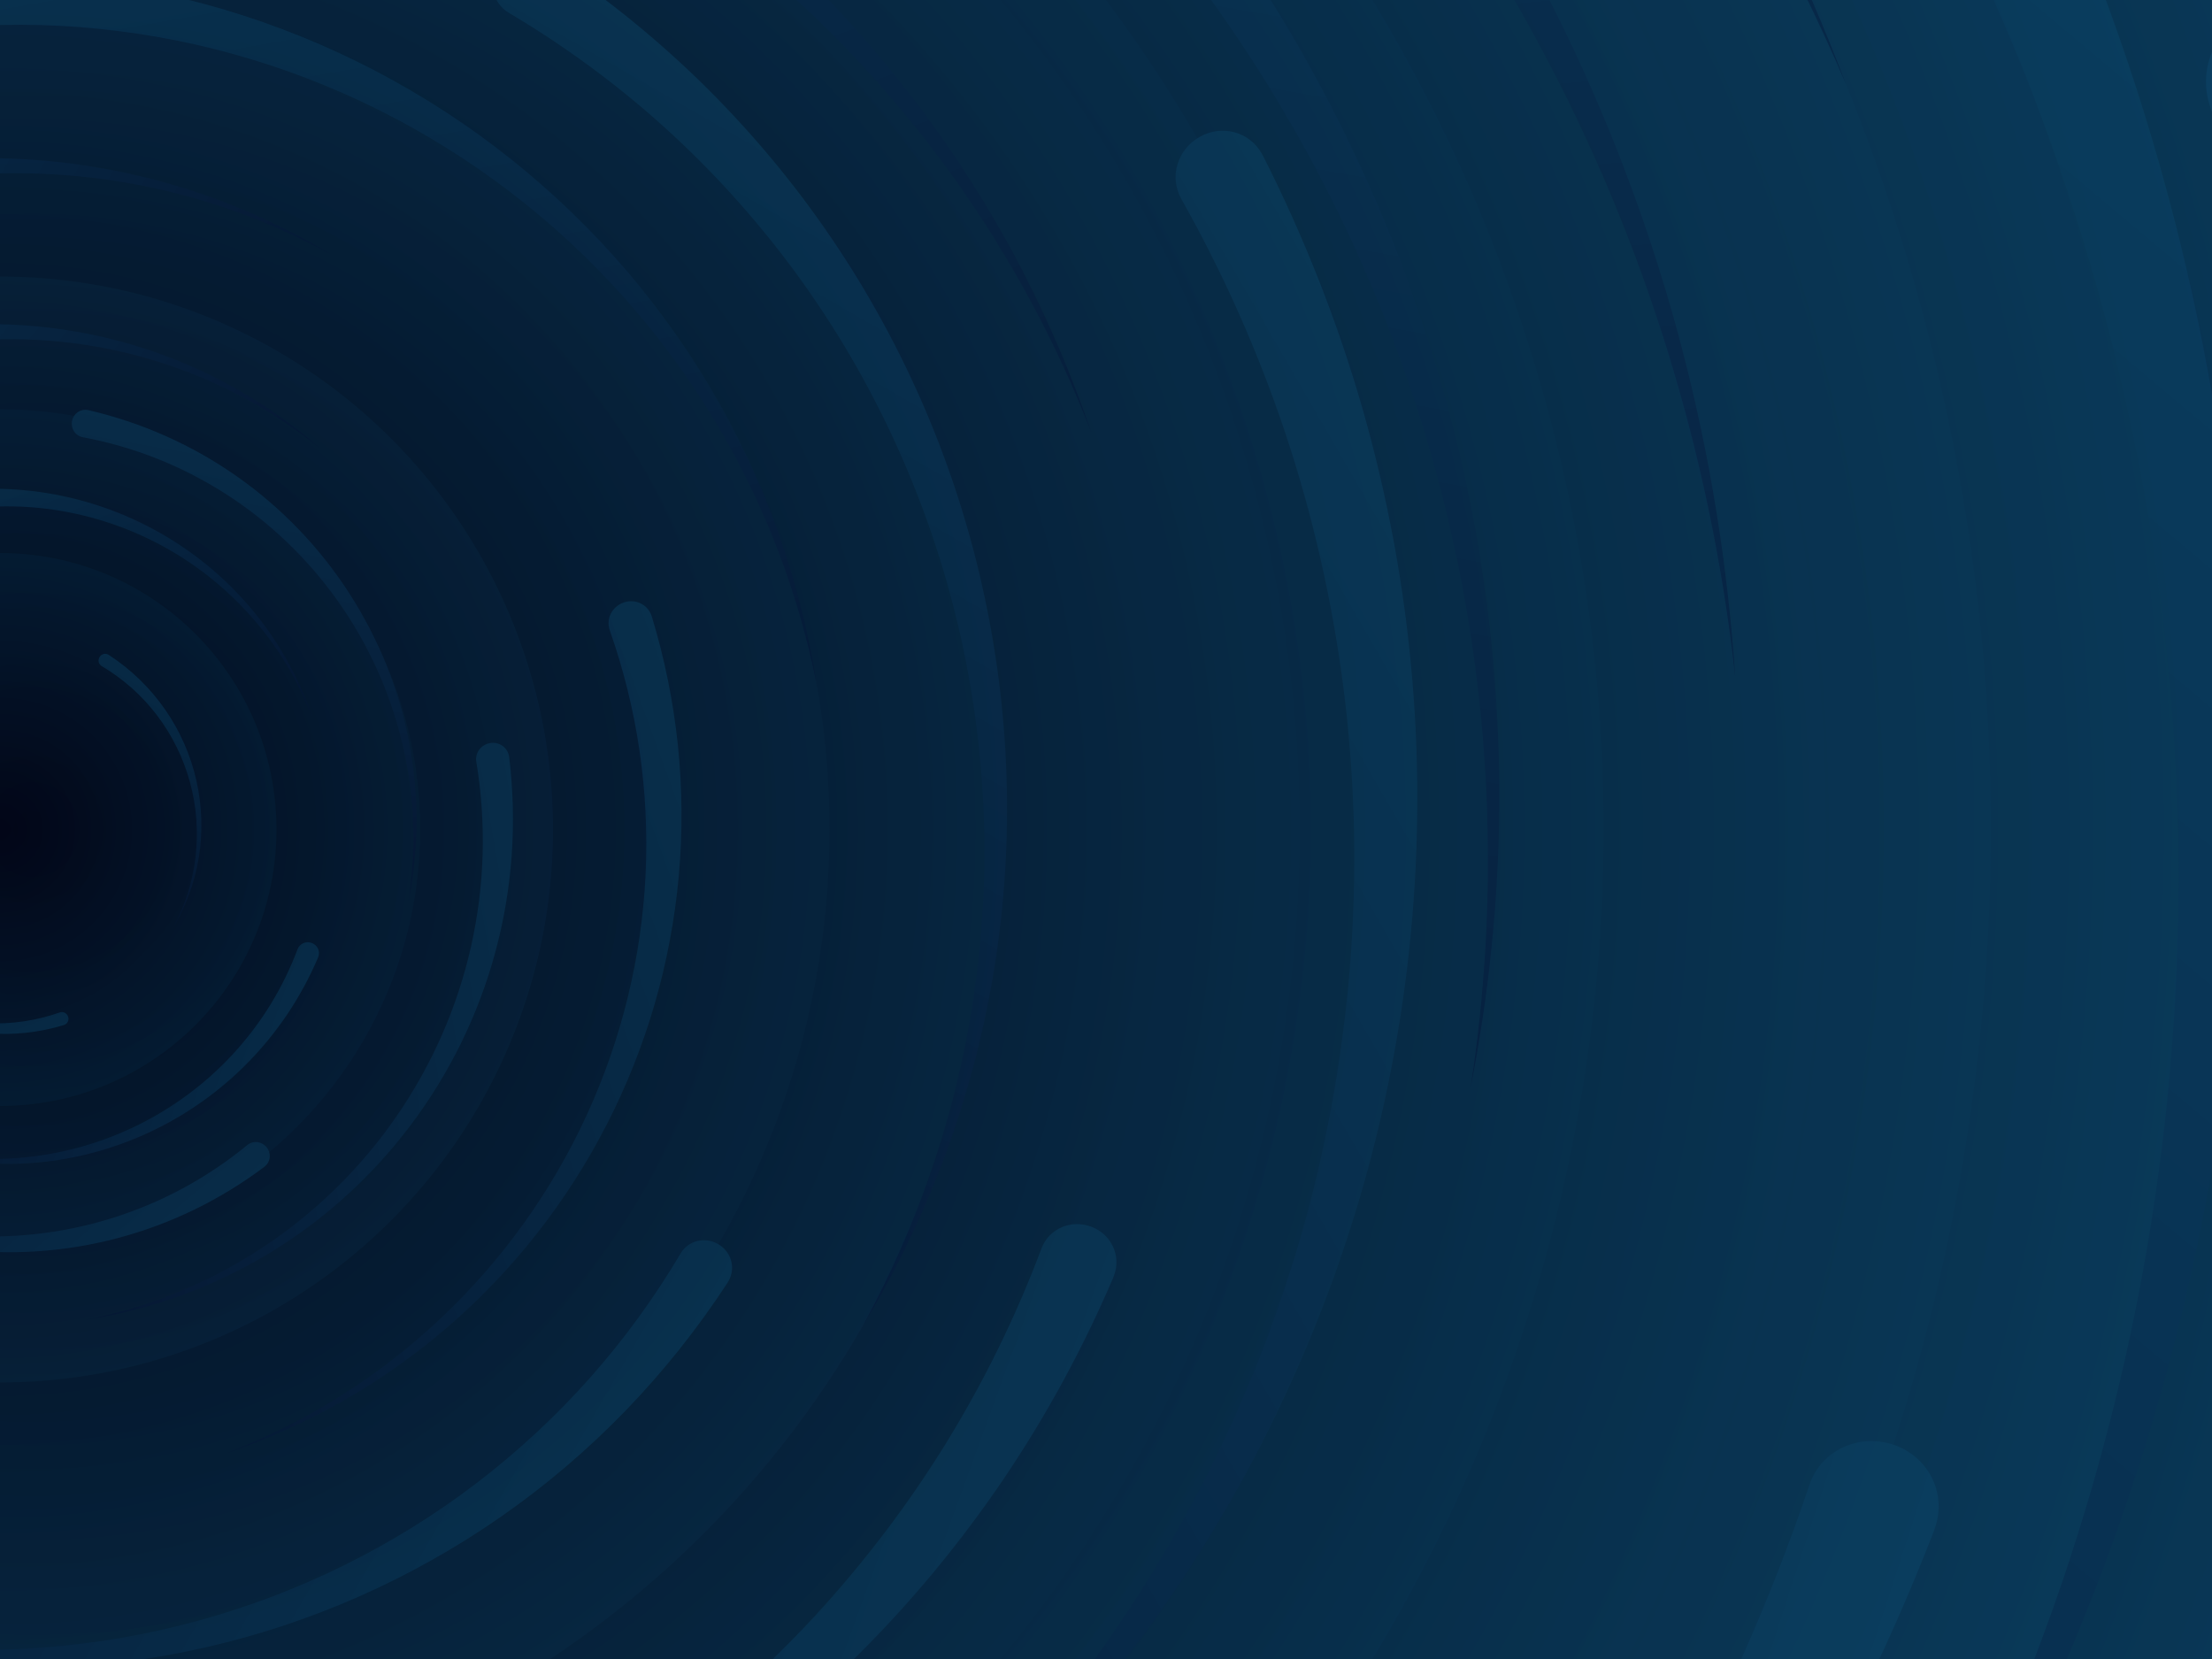 <svg xmlns="http://www.w3.org/2000/svg" viewBox="0 0 2000 1500">
  <rect fill="#0C4A6E" width="2000" height="1500" />
  <defs>
    <radialGradient id="a" gradientUnits="objectBoundingBox">
      <stop offset="0" stop-color="#020617" />
      <stop offset="1" stop-color="#0C4A6E" />
    </radialGradient>
    <linearGradient
      id="b"
      gradientUnits="userSpaceOnUse"
      x1="0"
      y1="750"
      x2="1550"
      y2="750"
    >
      <stop offset="0" stop-color="#071f43" />
      <stop offset="1" stop-color="#0C4A6E" />
    </linearGradient>
    <path
      id="s"
      fill="url(#b)"
      d="M1549.2 51.6c-5.4 99.1-20.2 197.6-44.2 293.6c-24.1 96-57.4 189.4-99.3 278.6c-41.9 89.2-92.4 174.1-150.3 253.3c-58 79.2-123.4 152.6-195.1 219c-71.7 66.4-149.6 125.8-232.2 177.2c-82.7 51.4-170.1 94.7-260.7 129.1c-90.6 34.4-184.4 60-279.5 76.3C192.6 1495 96.1 1502 0 1500c96.1-2.1 191.8-13.3 285.4-33.6c93.6-20.2 185-49.5 272.5-87.2c87.6-37.7 171.3-83.8 249.6-137.3c78.4-53.5 151.5-114.5 217.9-181.7c66.5-67.2 126.4-140.7 178.6-218.9c52.3-78.3 96.9-161.4 133-247.9c36.1-86.5 63.8-176.2 82.6-267.6c18.8-91.4 28.6-184.4 29.6-277.4c0.3-27.6 23.2-48.7 50.8-48.4s49.5 21.8 49.2 49.5c0 0.7 0 1.3-0.1 2L1549.2 51.6z"
    />
    <g id="g">
      <use href="#s" transform="scale(0.12) rotate(60)" />
      <use href="#s" transform="scale(0.2) rotate(10)" />
      <use href="#s" transform="scale(0.25) rotate(40)" />
      <use href="#s" transform="scale(0.3) rotate(-20)" />
      <use href="#s" transform="scale(0.4) rotate(-30)" />
      <use href="#s" transform="scale(0.5) rotate(20)" />
      <use href="#s" transform="scale(0.6) rotate(60)" />
      <use href="#s" transform="scale(0.7) rotate(10)" />
      <use href="#s" transform="scale(0.835) rotate(-40)" />
      <use href="#s" transform="scale(0.9) rotate(40)" />
      <use href="#s" transform="scale(1.05) rotate(25)" />
      <use href="#s" transform="scale(1.2) rotate(8)" />
      <use href="#s" transform="scale(1.333) rotate(-60)" />
      <use href="#s" transform="scale(1.45) rotate(-30)" />
      <use href="#s" transform="scale(1.6) rotate(10)" />
    </g>
  </defs>
  <g transform="">
    <g transform="translate(0 750)">
      <circle fill="url(#a)" r="3000" />
      <g opacity="0.5">
        <circle fill="url(#a)" r="2000" />
        <circle fill="url(#a)" r="1800" />
        <circle fill="url(#a)" r="1700" />
        <circle fill="url(#a)" r="1651" />
        <circle fill="url(#a)" r="1450" />
        <circle fill="url(#a)" r="1250" />
        <circle fill="url(#a)" r="1175" />
        <circle fill="url(#a)" r="900" />
        <circle fill="url(#a)" r="750" />
        <circle fill="url(#a)" r="500" />
        <circle fill="url(#a)" r="380" />
        <circle fill="url(#a)" r="250" />
      </g>
      <style type="text/css">
        #spin {
          -webkit-animation: spin 30s linear infinite;
          -moz-animation: spin 30s linear infinite;
          animation: spin 30s linear infinite;
        }

        @-moz-keyframes spin {
          100% {
            -moz-transform: rotate(-360deg);
          }
        }
        @-webkit-keyframes spin {
          100% {
            -webkit-transform: rotate(-360deg);
          }
        }
        @keyframes spin {
          100% {
            -webkit-transform: rotate(-360deg);
            transform: rotate(-360deg);
          }
        }
      </style>
      <g id="spin">
        <use href="#g" transform="rotate(10)" />
        <use href="#g" transform="rotate(120)" />
        <use href="#g" transform="rotate(240)" />
      </g>
      <circle fill-opacity="0.5" fill="url(#a)" r="3000" />
    </g>
  </g>
</svg>
